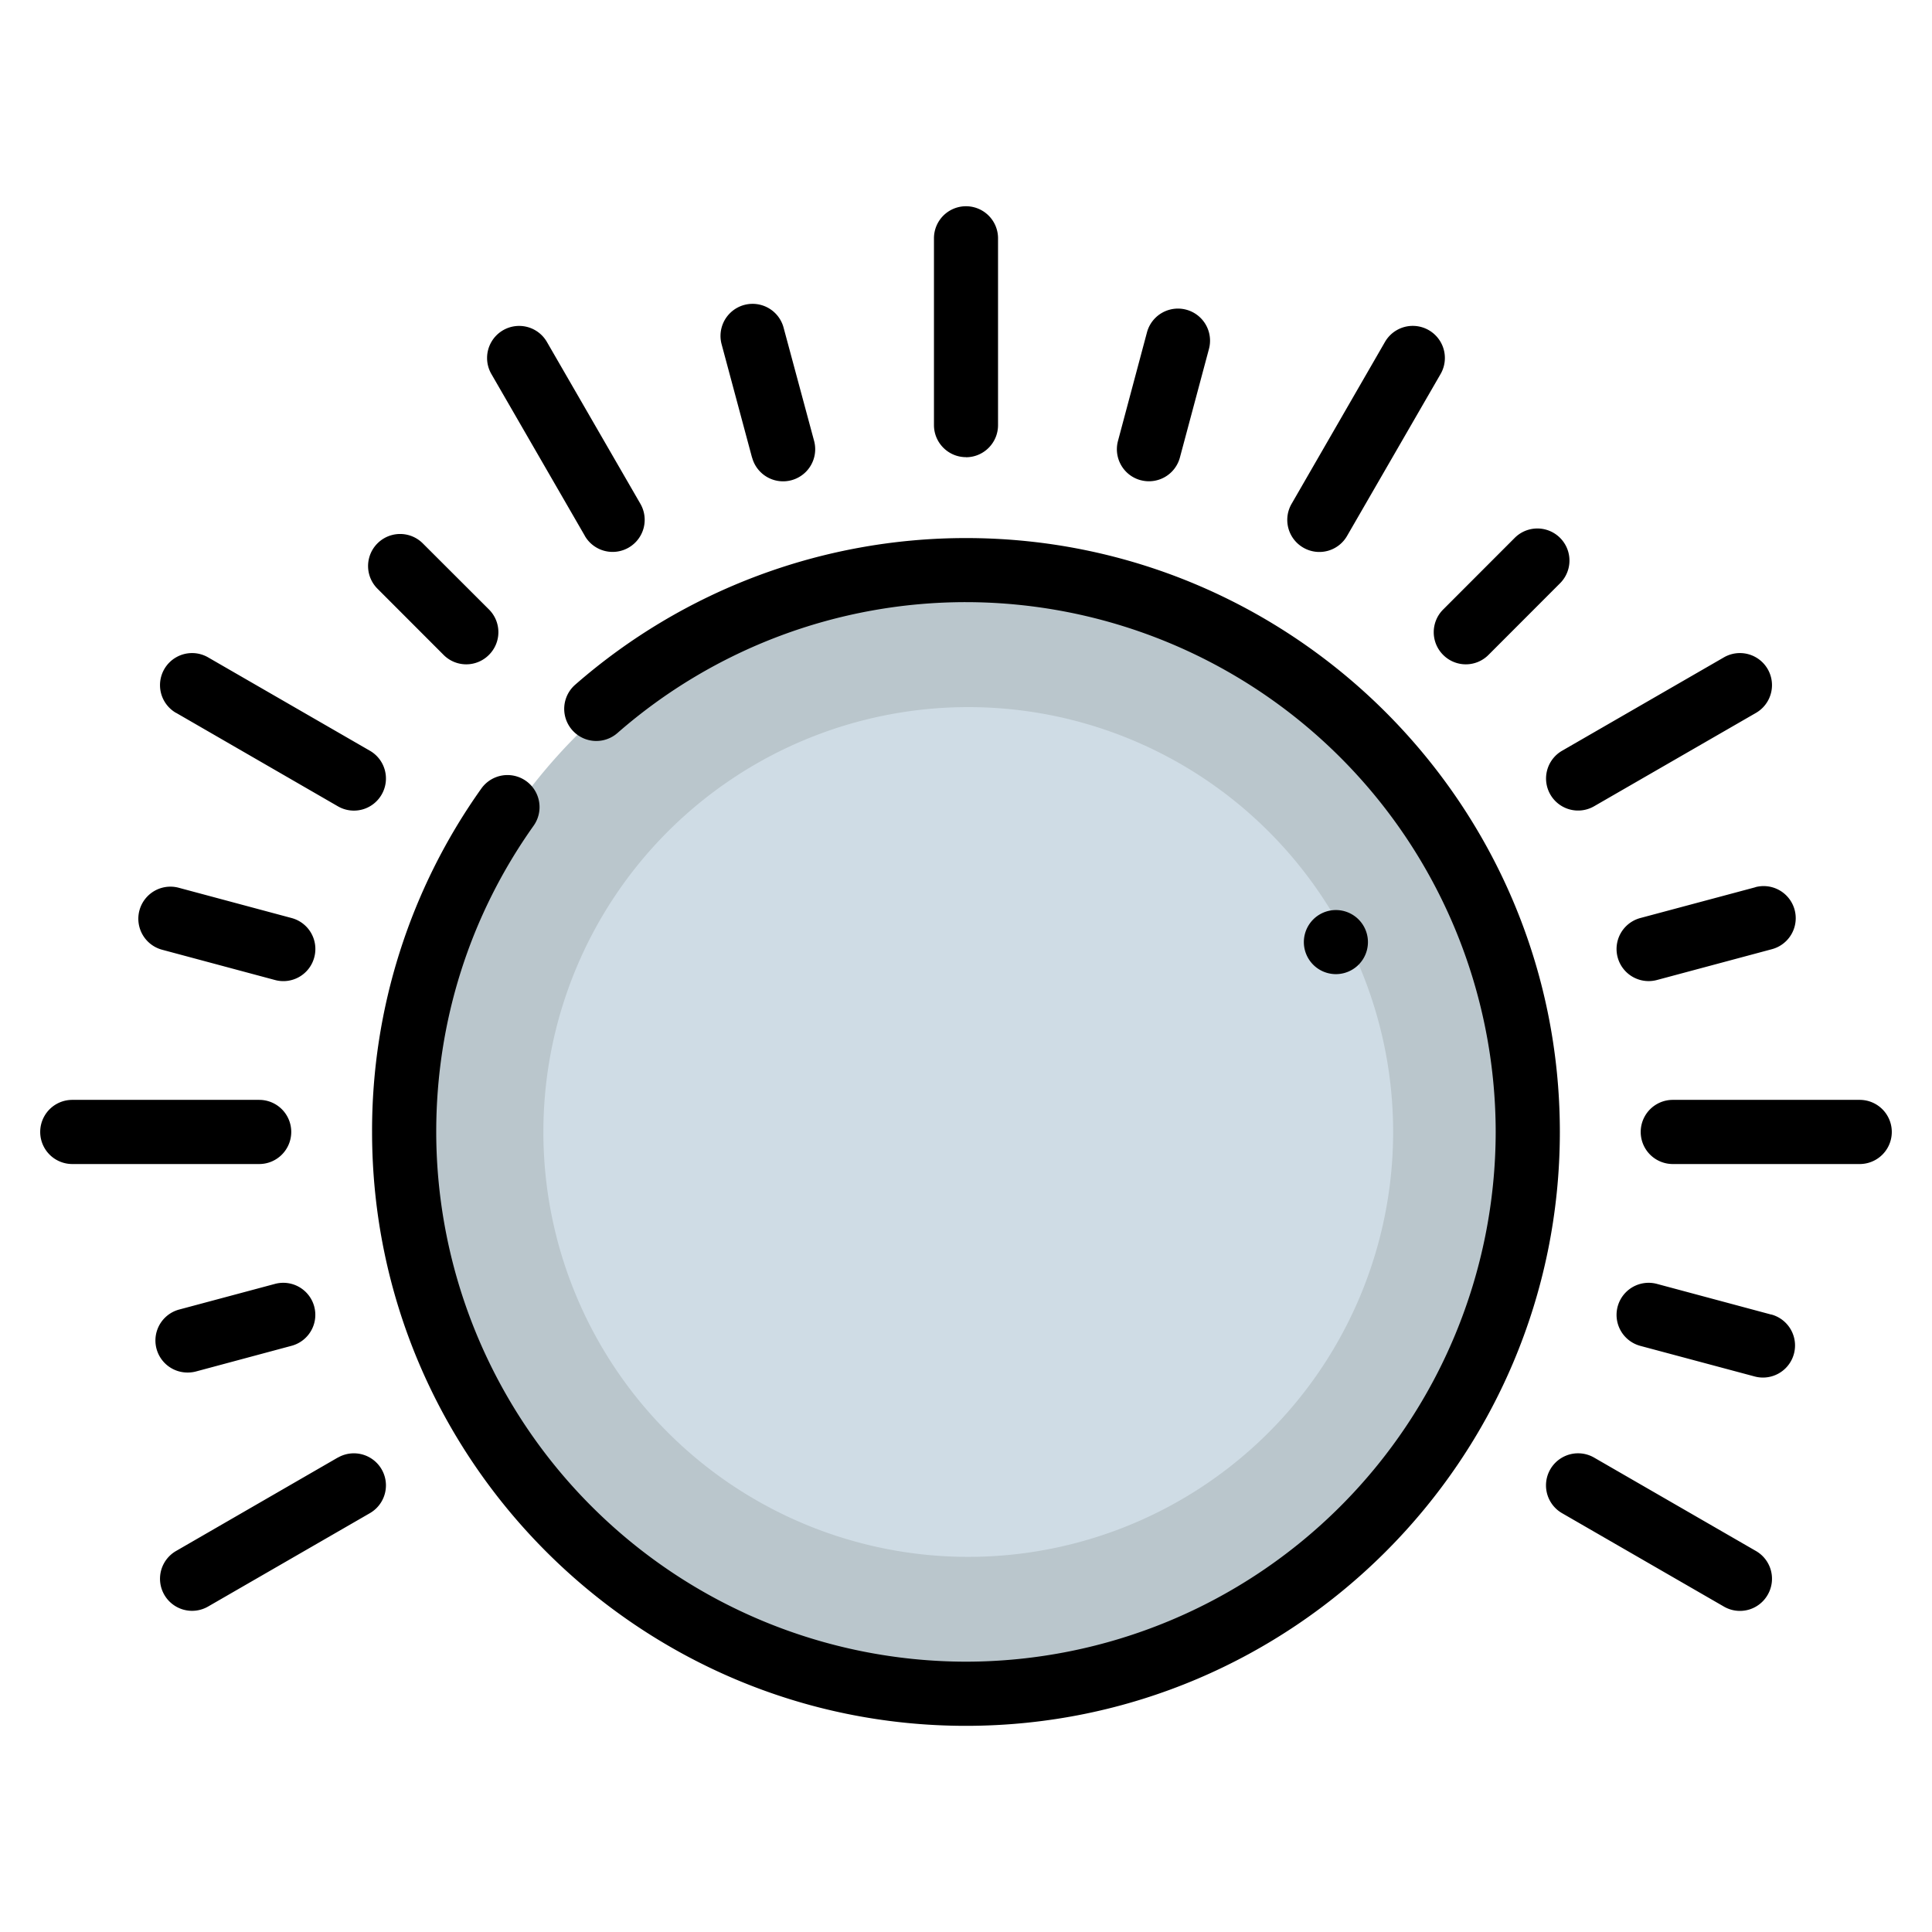 <svg width="24" height="24" fill="none" xmlns="http://www.w3.org/2000/svg">
  <defs/>
  <path d="M12.027 21.04a6.98 6.98 0 100-13.958 6.98 6.98 0 000 13.959z" fill="#BAC6CC"/>
  <path d="M12.028 19.34a5.278 5.278 0 100-10.556 5.278 5.278 0 000 10.556z" fill="#CFDCE5"/>
  <path d="M12 6.684c-1.787 0-3.511.647-4.855 1.822a.398.398 0 10.525.6A6.575 6.575 0 0112 7.48a6.588 6.588 0 016.58 6.58A6.588 6.588 0 0112 20.642a6.588 6.588 0 01-6.581-6.58c0-1.374.418-2.69 1.21-3.805a.398.398 0 10-.65-.461 7.328 7.328 0 00-1.357 4.265c0 4.068 3.31 7.378 7.377 7.378 4.068 0 7.378-3.31 7.378-7.378 0-4.067-3.31-7.377-7.378-7.377zM12 5.68c.22 0 .398-.179.398-.399V2.96a.398.398 0 10-.796 0V5.28c0 .22.178.399.398.399zM9.343 5.684a.398.398 0 10.77-.207L9.734 4.07a.398.398 0 00-.77.206l.378 1.408zM7.265 6.657a.398.398 0 10.69-.399l-1.161-2.01a.398.398 0 00-.69.398l1.161 2.01zM5.51 8.135a.397.397 0 00.564 0 .398.398 0 000-.564l-.822-.821a.398.398 0 00-.563.563l.821.822zM21.813 19.267l-2.01-1.16a.398.398 0 10-.399.69l2.01 1.16a.397.397 0 00.545-.146.398.398 0 00-.146-.544zM2.187 8.855l2.01 1.161a.397.397 0 00.544-.146.398.398 0 00-.146-.544l-2.01-1.16a.398.398 0 10-.398.69zM22.003 16.33l-1.42-.381a.398.398 0 00-.206.77l1.42.38a.398.398 0 00.206-.77zM2.014 11.798l1.402.376a.397.397 0 00.488-.282.398.398 0 00-.282-.488l-1.402-.376a.398.398 0 00-.206.77zM23.102 13.663H20.78a.398.398 0 100 .797h2.322a.398.398 0 100-.797zM3.618 14.061a.398.398 0 00-.398-.398H.898a.398.398 0 100 .797H3.22c.22 0 .398-.179.398-.399zM21.805 11.022l-1.428.382a.398.398 0 00.206.77l1.429-.383a.398.398 0 00-.207-.77zM2.335 17.05a.396.396 0 00.103-.014l1.184-.318a.398.398 0 10-.206-.769l-1.184.317a.398.398 0 00.103.784zM19.259 9.87a.398.398 0 00.543.146l2.011-1.16a.398.398 0 00-.398-.69l-2.01 1.16a.398.398 0 00-.146.544zM4.197 18.106l-2.01 1.161a.398.398 0 10.398.69l2.01-1.16a.398.398 0 00-.398-.69zM17.927 8.135a.397.397 0 00.564 0l.889-.89a.398.398 0 10-.564-.563l-.889.89a.398.398 0 000 .563zM16.19 6.803a.397.397 0 00.544-.146l1.161-2.01a.398.398 0 00-.69-.4l-1.16 2.011a.398.398 0 00.145.545zM14.17 5.965a.398.398 0 00.487-.281l.361-1.349a.398.398 0 10-.77-.206l-.36 1.348c-.057.213.069.431.281.488z" fill="#000"/>
  <path d="M16.595 12.101a.398.398 0 100-.796.398.398 0 000 .796z" fill="#000"/>
</svg>
